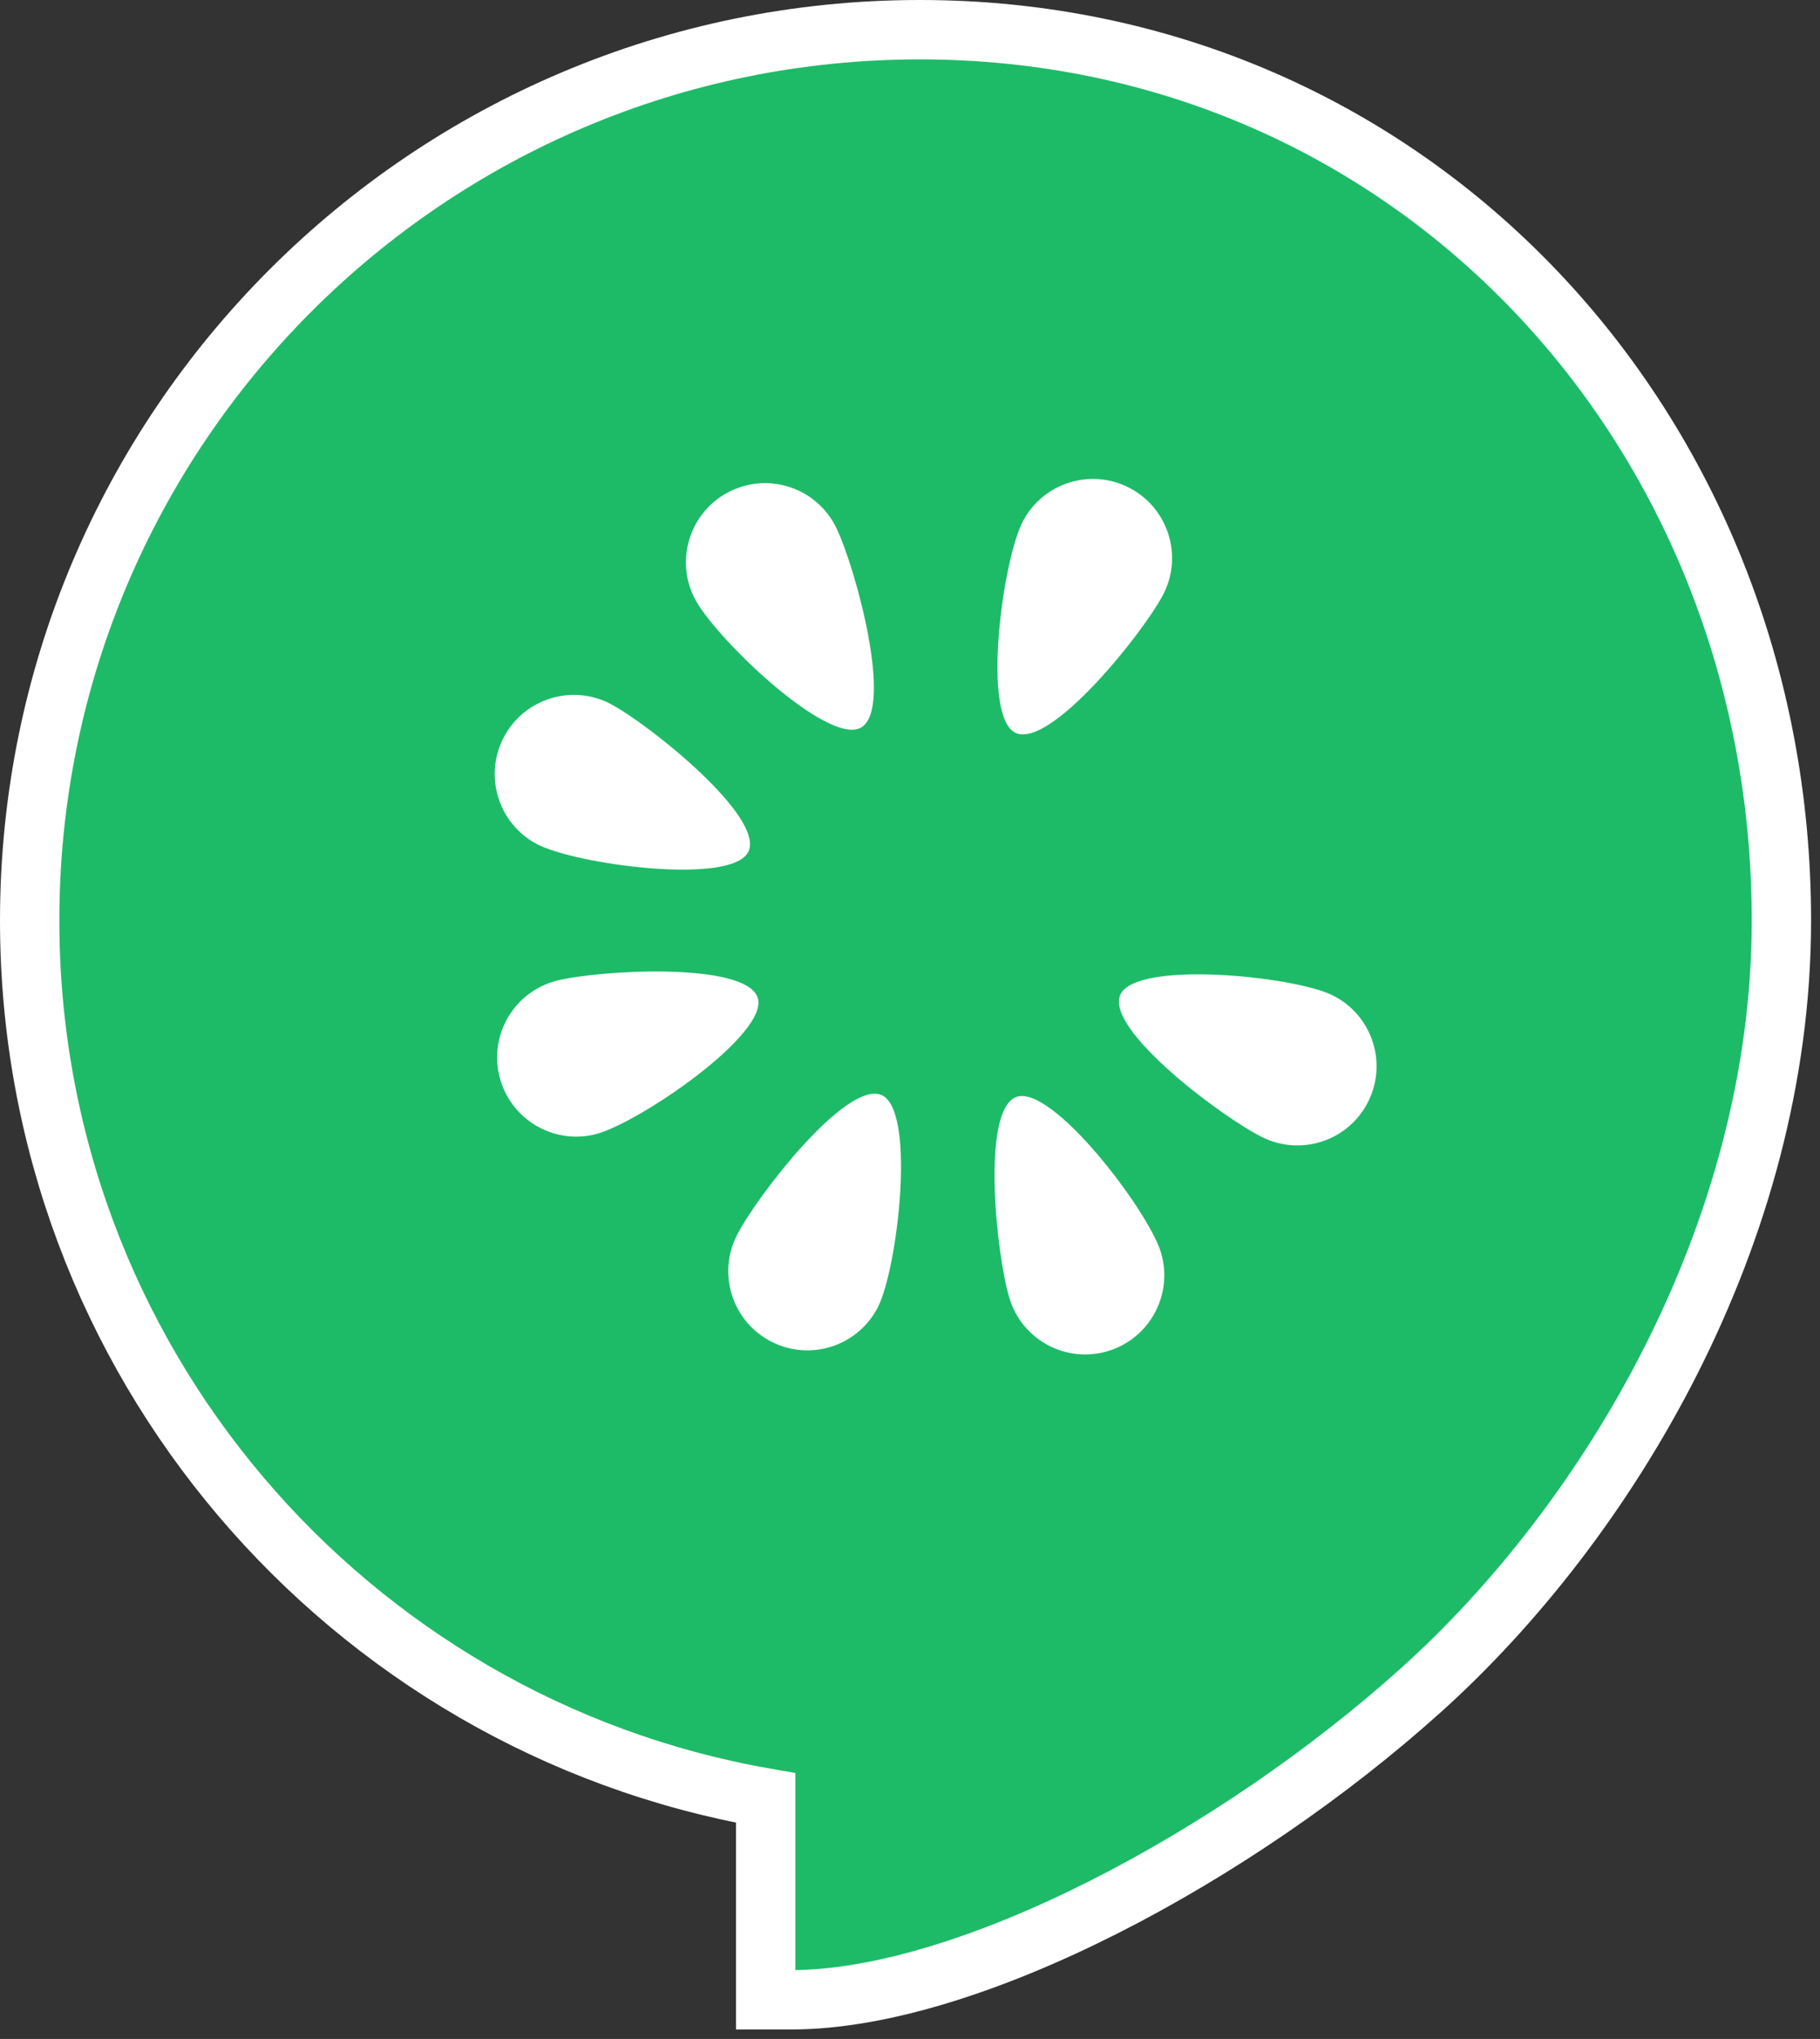 <svg xmlns="http://www.w3.org/2000/svg" width="184" height="206" viewBox="0 0 184 206">
    <rect x="0" y="0" width="184" height="206" fill="#333333" stroke="none"/>
    <g fill="none" fill-rule="evenodd">
        <path fill="#1DBB68" stroke="#FFF" stroke-width="6" d="M77 199.044c17.945 0 45-14.48 63.735-31.352C159.471 150.82 177.098 121.76 177.098 90c0-49.706-37.392-90-87.098-90C40.294 0 0 40.294 0 90c0 44.388 32.133 81.27 74.407 88.654v20.39H77z" transform="translate(3 3)"/>
        <path fill="#FFF" d="M84.07 70.498c3.301-1.962-.596-16.218-2.533-20.19-1.936-3.97-6.726-5.62-10.697-3.683-3.971 1.937-5.62 6.726-3.683 10.697 1.937 3.972 13.61 15.138 16.912 13.176zM72.688 82.99c1.518-3.528-10.015-12.77-13.916-14.845-3.9-2.074-8.745-.593-10.82 3.308-2.073 3.9-.592 8.745 3.309 10.82 3.9 2.073 19.909 4.246 21.427.717zM73.6 97.793c-1.234-3.638-15.989-2.79-20.276-1.72-4.287 1.068-6.896 5.41-5.827 9.697 1.07 4.287 5.411 6.896 9.698 5.827 4.287-1.069 17.637-10.166 16.404-13.804zM86.1 107.626c-3.555-1.456-12.595 10.236-14.6 14.173-2.007 3.937-.441 8.754 3.495 10.76 3.937 2.006 8.754.44 10.76-3.496 2.006-3.937 3.899-19.98.344-21.437zM99.715 107.845c-3.568 1.422-1.95 16.112-.657 20.337 1.291 4.226 5.764 6.604 9.989 5.312 4.225-1.292 6.603-5.764 5.311-9.99-1.291-4.225-11.075-17.08-14.643-15.659zM99.712 71.061c3.528 1.518 12.771-10.014 14.845-13.915 2.075-3.902.594-8.746-3.308-10.82-3.9-2.074-8.745-.593-10.819 3.308-2.074 3.901-4.246 19.91-.718 21.427zM110.236 97.566c-1.394 3.579 10.454 12.414 14.425 14.35 3.971 1.937 8.76.288 10.697-3.683 1.937-3.971.288-8.76-3.683-10.697-3.971-1.937-20.045-3.55-21.44.03z" transform="translate(3 3)"/>
    </g>
</svg>
